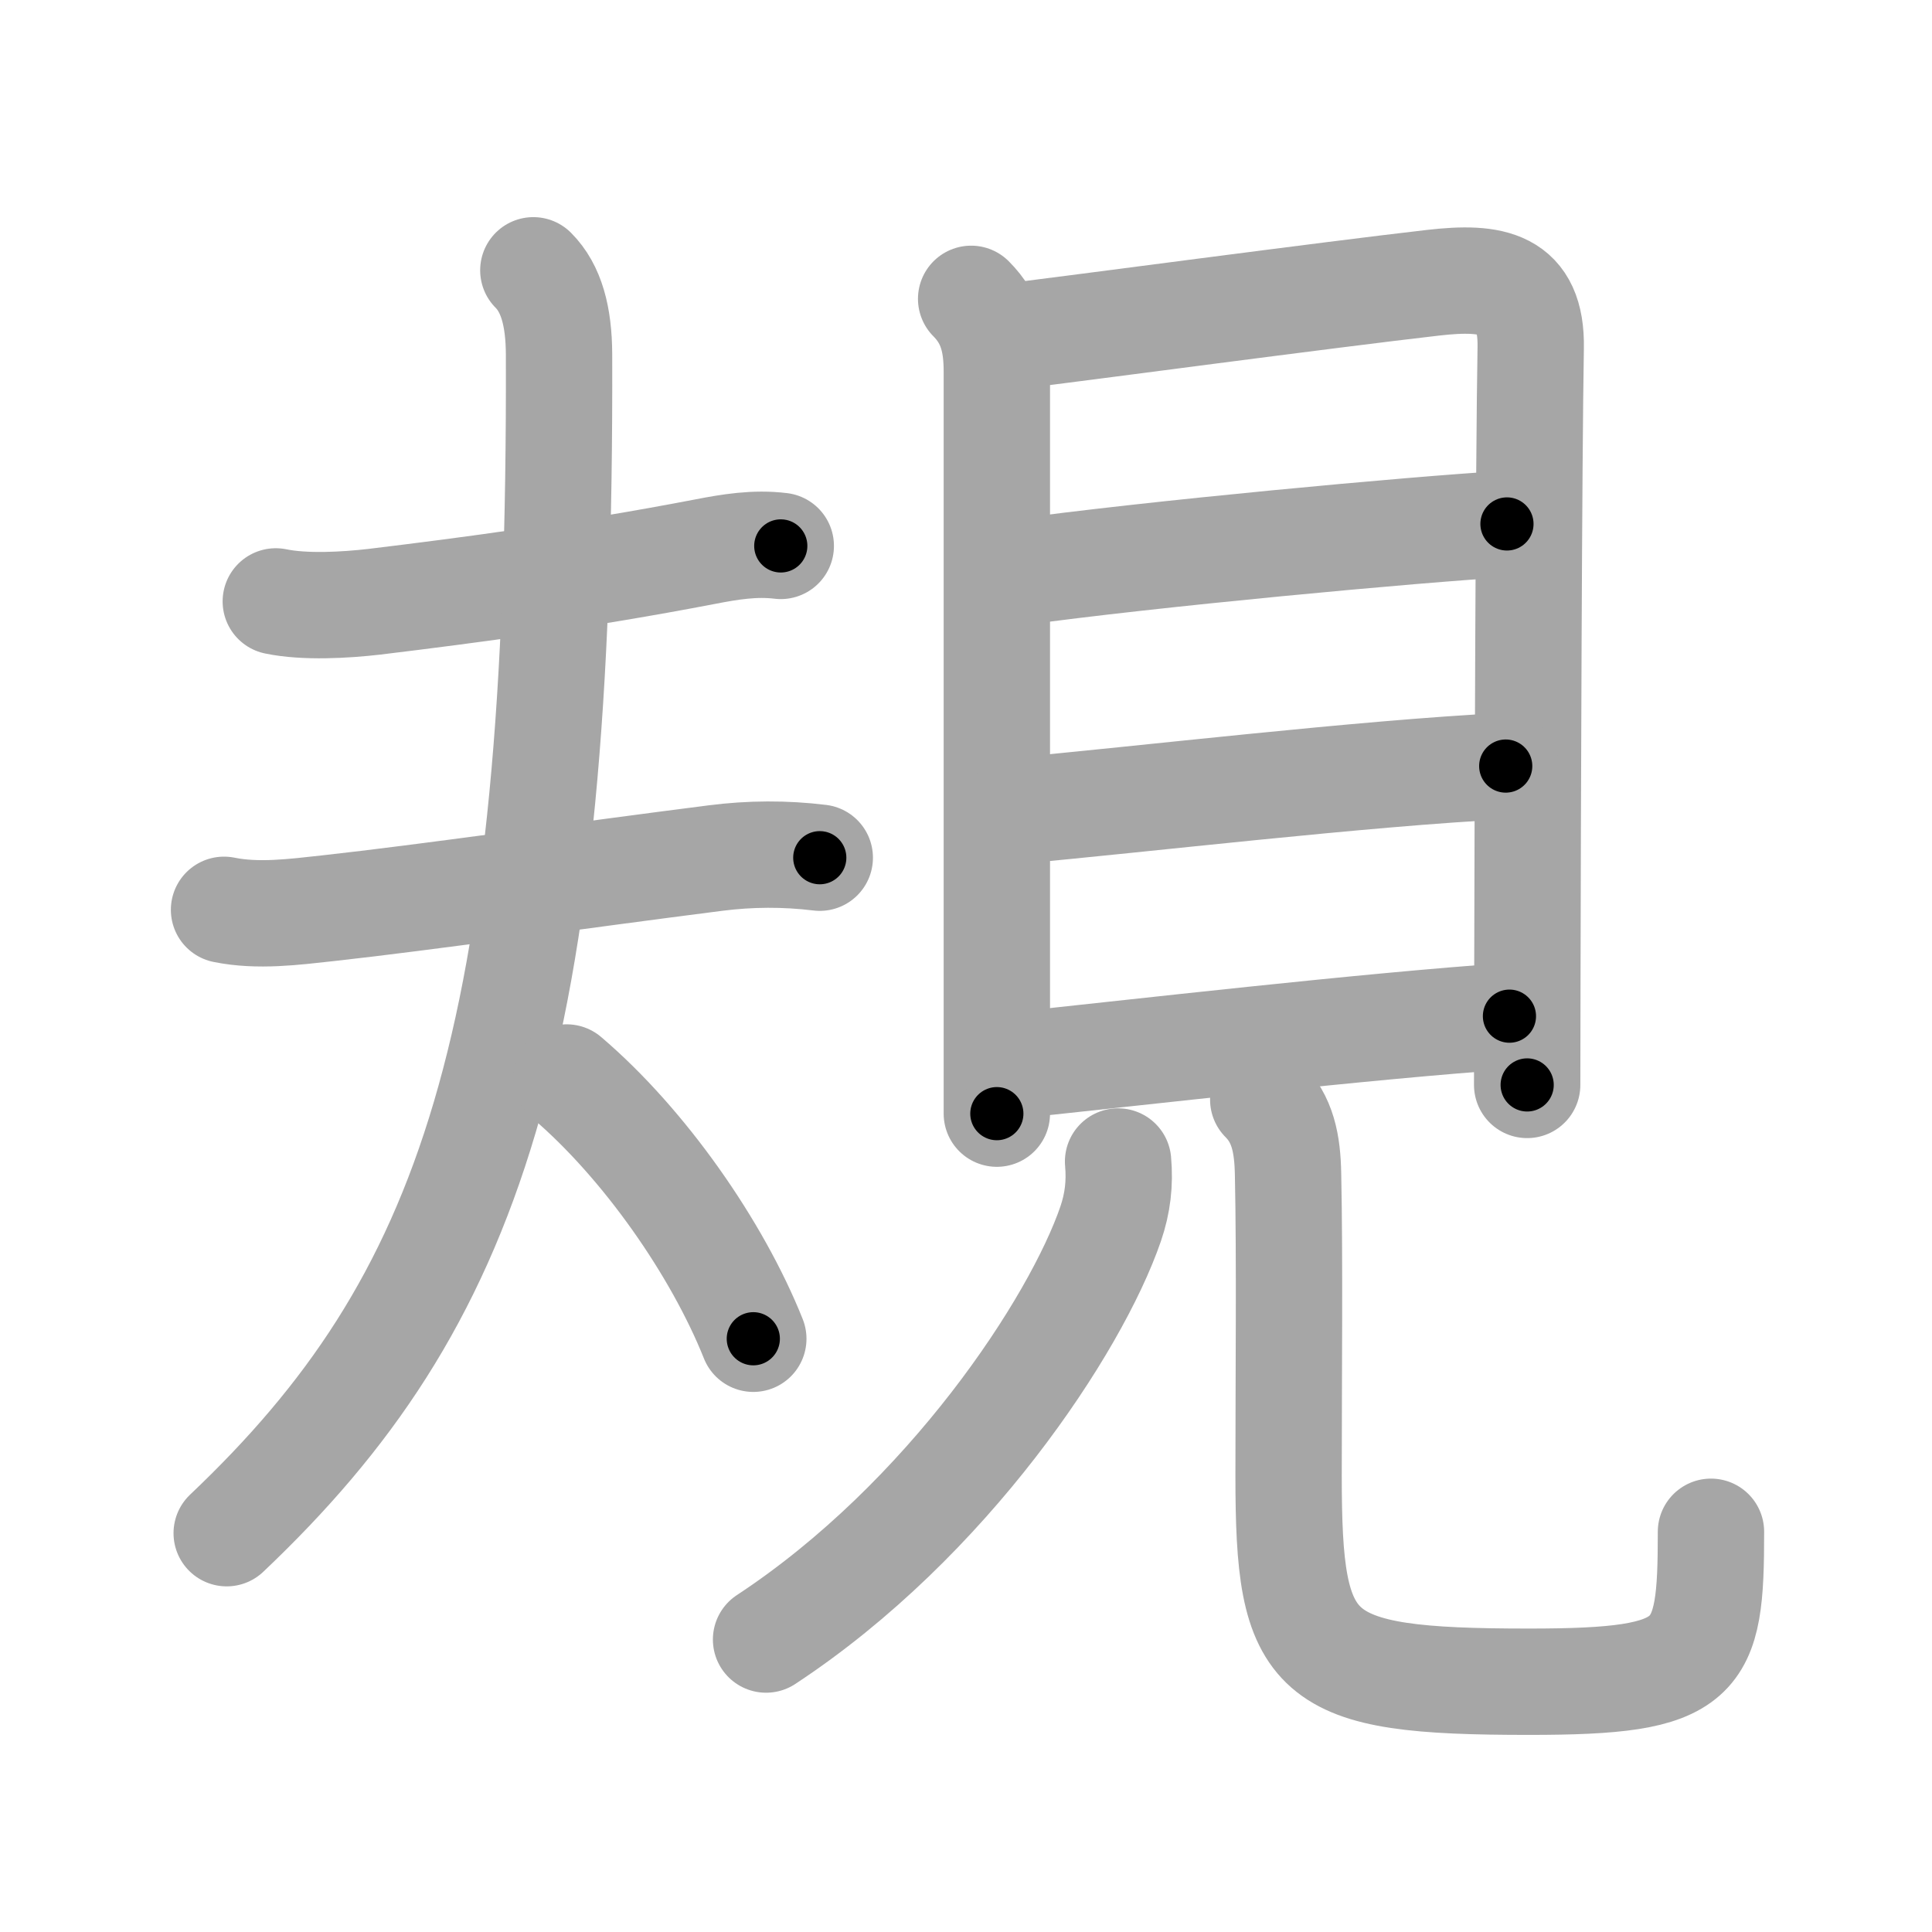 <svg xmlns="http://www.w3.org/2000/svg" viewBox="0 0 109 109" id="898f"><g fill="none" stroke="#a6a6a6" stroke-width="6" stroke-linecap="round" stroke-linejoin="round"><g><g><path d="M15.56,33.93c1.64,0.34,3.91,0.21,5.56,0.02c5.44-0.66,11.65-1.48,18.63-2.82c1.44-0.28,2.83-0.51,4.3-0.33" /><g><path d="M12.64,51.33c1.92,0.39,3.95,0.12,5.87-0.09c5.54-0.61,14.24-1.86,21.86-2.83c1.96-0.25,3.91-0.26,5.88-0.02" /><path d="M30.09,15.25c1.02,1.02,1.44,2.61,1.45,4.73C31.67,59.04,26.5,73.5,12.79,86.5" /><path d="M31.97,60.79c4.38,3.73,8.5,9.65,10.53,14.74" /></g></g><g><g><path d="M54.79,16.86c1.17,1.17,1.45,2.51,1.45,4.12c0,5.19,0,26.69,0,37.52c0,1.77,0,3.25,0,4.33" /><path d="M57.05,18.98c3.41-0.42,18.04-2.37,23.82-3.03c3.33-0.38,5.56-0.03,5.49,3.68c-0.11,6.17-0.17,26.15-0.19,36c-0.01,3.21-0.01,5.35-0.01,5.58" /><path d="M57.25,32.31c7.62-1.06,22.5-2.44,27.77-2.75" /><path d="M57.23,45.75c7.02-0.63,19.65-2.13,27.72-2.53" /><path d="M57.19,60.11c6.94-0.73,19.94-2.23,27.97-2.78" /></g><g><path d="M63.08,65.53c0.11,1.23-0.02,2.35-0.42,3.52c-1.96,5.71-9.18,16.7-19.44,23.45" /><path d="M71.27,62.04c1.1,1.1,1.37,2.47,1.4,4.23c0.1,4.71,0.03,11.49,0.03,16.98c0,10.38,1.18,11.63,13.56,11.63c9.74,0,10.27-1.13,10.27-8.46" /></g></g></g></g><g fill="none" stroke="#000" stroke-width="3" stroke-linecap="round" stroke-linejoin="round"><path d="M15.56,33.93c1.64,0.34,3.91,0.21,5.56,0.02c5.44-0.66,11.65-1.48,18.63-2.82c1.44-0.28,2.83-0.51,4.3-0.33" stroke-dasharray="28.76" stroke-dashoffset="28.76"><animate attributeName="stroke-dashoffset" values="28.76;28.76;0" dur="0.288s" fill="freeze" begin="0s;898f.click" /></path><path d="M12.64,51.33c1.92,0.39,3.95,0.12,5.87-0.09c5.54-0.61,14.24-1.86,21.86-2.83c1.96-0.25,3.91-0.26,5.88-0.02" stroke-dasharray="33.835" stroke-dashoffset="33.835"><animate attributeName="stroke-dashoffset" values="33.835" fill="freeze" begin="898f.click" /><animate attributeName="stroke-dashoffset" values="33.835;33.835;0" keyTimes="0;0.46;1" dur="0.626s" fill="freeze" begin="0s;898f.click" /></path><path d="M30.09,15.25c1.02,1.02,1.44,2.61,1.45,4.73C31.67,59.04,26.5,73.5,12.79,86.5" stroke-dasharray="76.446" stroke-dashoffset="76.446"><animate attributeName="stroke-dashoffset" values="76.446" fill="freeze" begin="898f.click" /><animate attributeName="stroke-dashoffset" values="76.446;76.446;0" keyTimes="0;0.521;1" dur="1.201s" fill="freeze" begin="0s;898f.click" /></path><path d="M31.97,60.79c4.38,3.73,8.5,9.65,10.53,14.74" stroke-dasharray="18.272" stroke-dashoffset="18.272"><animate attributeName="stroke-dashoffset" values="18.272" fill="freeze" begin="898f.click" /><animate attributeName="stroke-dashoffset" values="18.272;18.272;0" keyTimes="0;0.868;1" dur="1.384s" fill="freeze" begin="0s;898f.click" /></path><path d="M54.79,16.86c1.17,1.17,1.45,2.51,1.45,4.12c0,5.19,0,26.69,0,37.52c0,1.77,0,3.25,0,4.33" stroke-dasharray="46.349" stroke-dashoffset="46.349"><animate attributeName="stroke-dashoffset" values="46.349" fill="freeze" begin="898f.click" /><animate attributeName="stroke-dashoffset" values="46.349;46.349;0" keyTimes="0;0.749;1" dur="1.847s" fill="freeze" begin="0s;898f.click" /></path><path d="M57.05,18.98c3.41-0.42,18.04-2.37,23.82-3.03c3.33-0.38,5.56-0.03,5.49,3.68c-0.11,6.17-0.17,26.15-0.19,36c-0.01,3.21-0.01,5.35-0.01,5.58" stroke-dasharray="73.573" stroke-dashoffset="73.573"><animate attributeName="stroke-dashoffset" values="73.573" fill="freeze" begin="898f.click" /><animate attributeName="stroke-dashoffset" values="73.573;73.573;0" keyTimes="0;0.77;1" dur="2.4s" fill="freeze" begin="0s;898f.click" /></path><path d="M57.25,32.31c7.62-1.06,22.5-2.44,27.77-2.75" stroke-dasharray="27.911" stroke-dashoffset="27.911"><animate attributeName="stroke-dashoffset" values="27.911" fill="freeze" begin="898f.click" /><animate attributeName="stroke-dashoffset" values="27.911;27.911;0" keyTimes="0;0.896;1" dur="2.679s" fill="freeze" begin="0s;898f.click" /></path><path d="M57.23,45.75c7.02-0.63,19.65-2.13,27.72-2.53" stroke-dasharray="27.839" stroke-dashoffset="27.839"><animate attributeName="stroke-dashoffset" values="27.839" fill="freeze" begin="898f.click" /><animate attributeName="stroke-dashoffset" values="27.839;27.839;0" keyTimes="0;0.906;1" dur="2.957s" fill="freeze" begin="0s;898f.click" /></path><path d="M57.19,60.11c6.94-0.73,19.94-2.23,27.97-2.78" stroke-dasharray="28.11" stroke-dashoffset="28.11"><animate attributeName="stroke-dashoffset" values="28.11" fill="freeze" begin="898f.click" /><animate attributeName="stroke-dashoffset" values="28.11;28.11;0" keyTimes="0;0.913;1" dur="3.238s" fill="freeze" begin="0s;898f.click" /></path><path d="M63.08,65.53c0.11,1.23-0.02,2.35-0.42,3.52c-1.96,5.71-9.18,16.7-19.44,23.45" stroke-dasharray="34.471" stroke-dashoffset="34.471"><animate attributeName="stroke-dashoffset" values="34.471" fill="freeze" begin="898f.click" /><animate attributeName="stroke-dashoffset" values="34.471;34.471;0" keyTimes="0;0.904;1" dur="3.583s" fill="freeze" begin="0s;898f.click" /></path><path d="M71.27,62.04c1.1,1.1,1.37,2.47,1.4,4.23c0.1,4.71,0.03,11.49,0.03,16.98c0,10.38,1.18,11.63,13.56,11.63c9.74,0,10.27-1.13,10.27-8.46" stroke-dasharray="59.97" stroke-dashoffset="59.97"><animate attributeName="stroke-dashoffset" values="59.97" fill="freeze" begin="898f.click" /><animate attributeName="stroke-dashoffset" values="59.97;59.97;0" keyTimes="0;0.857;1" dur="4.183s" fill="freeze" begin="0s;898f.click" /></path></g></svg>